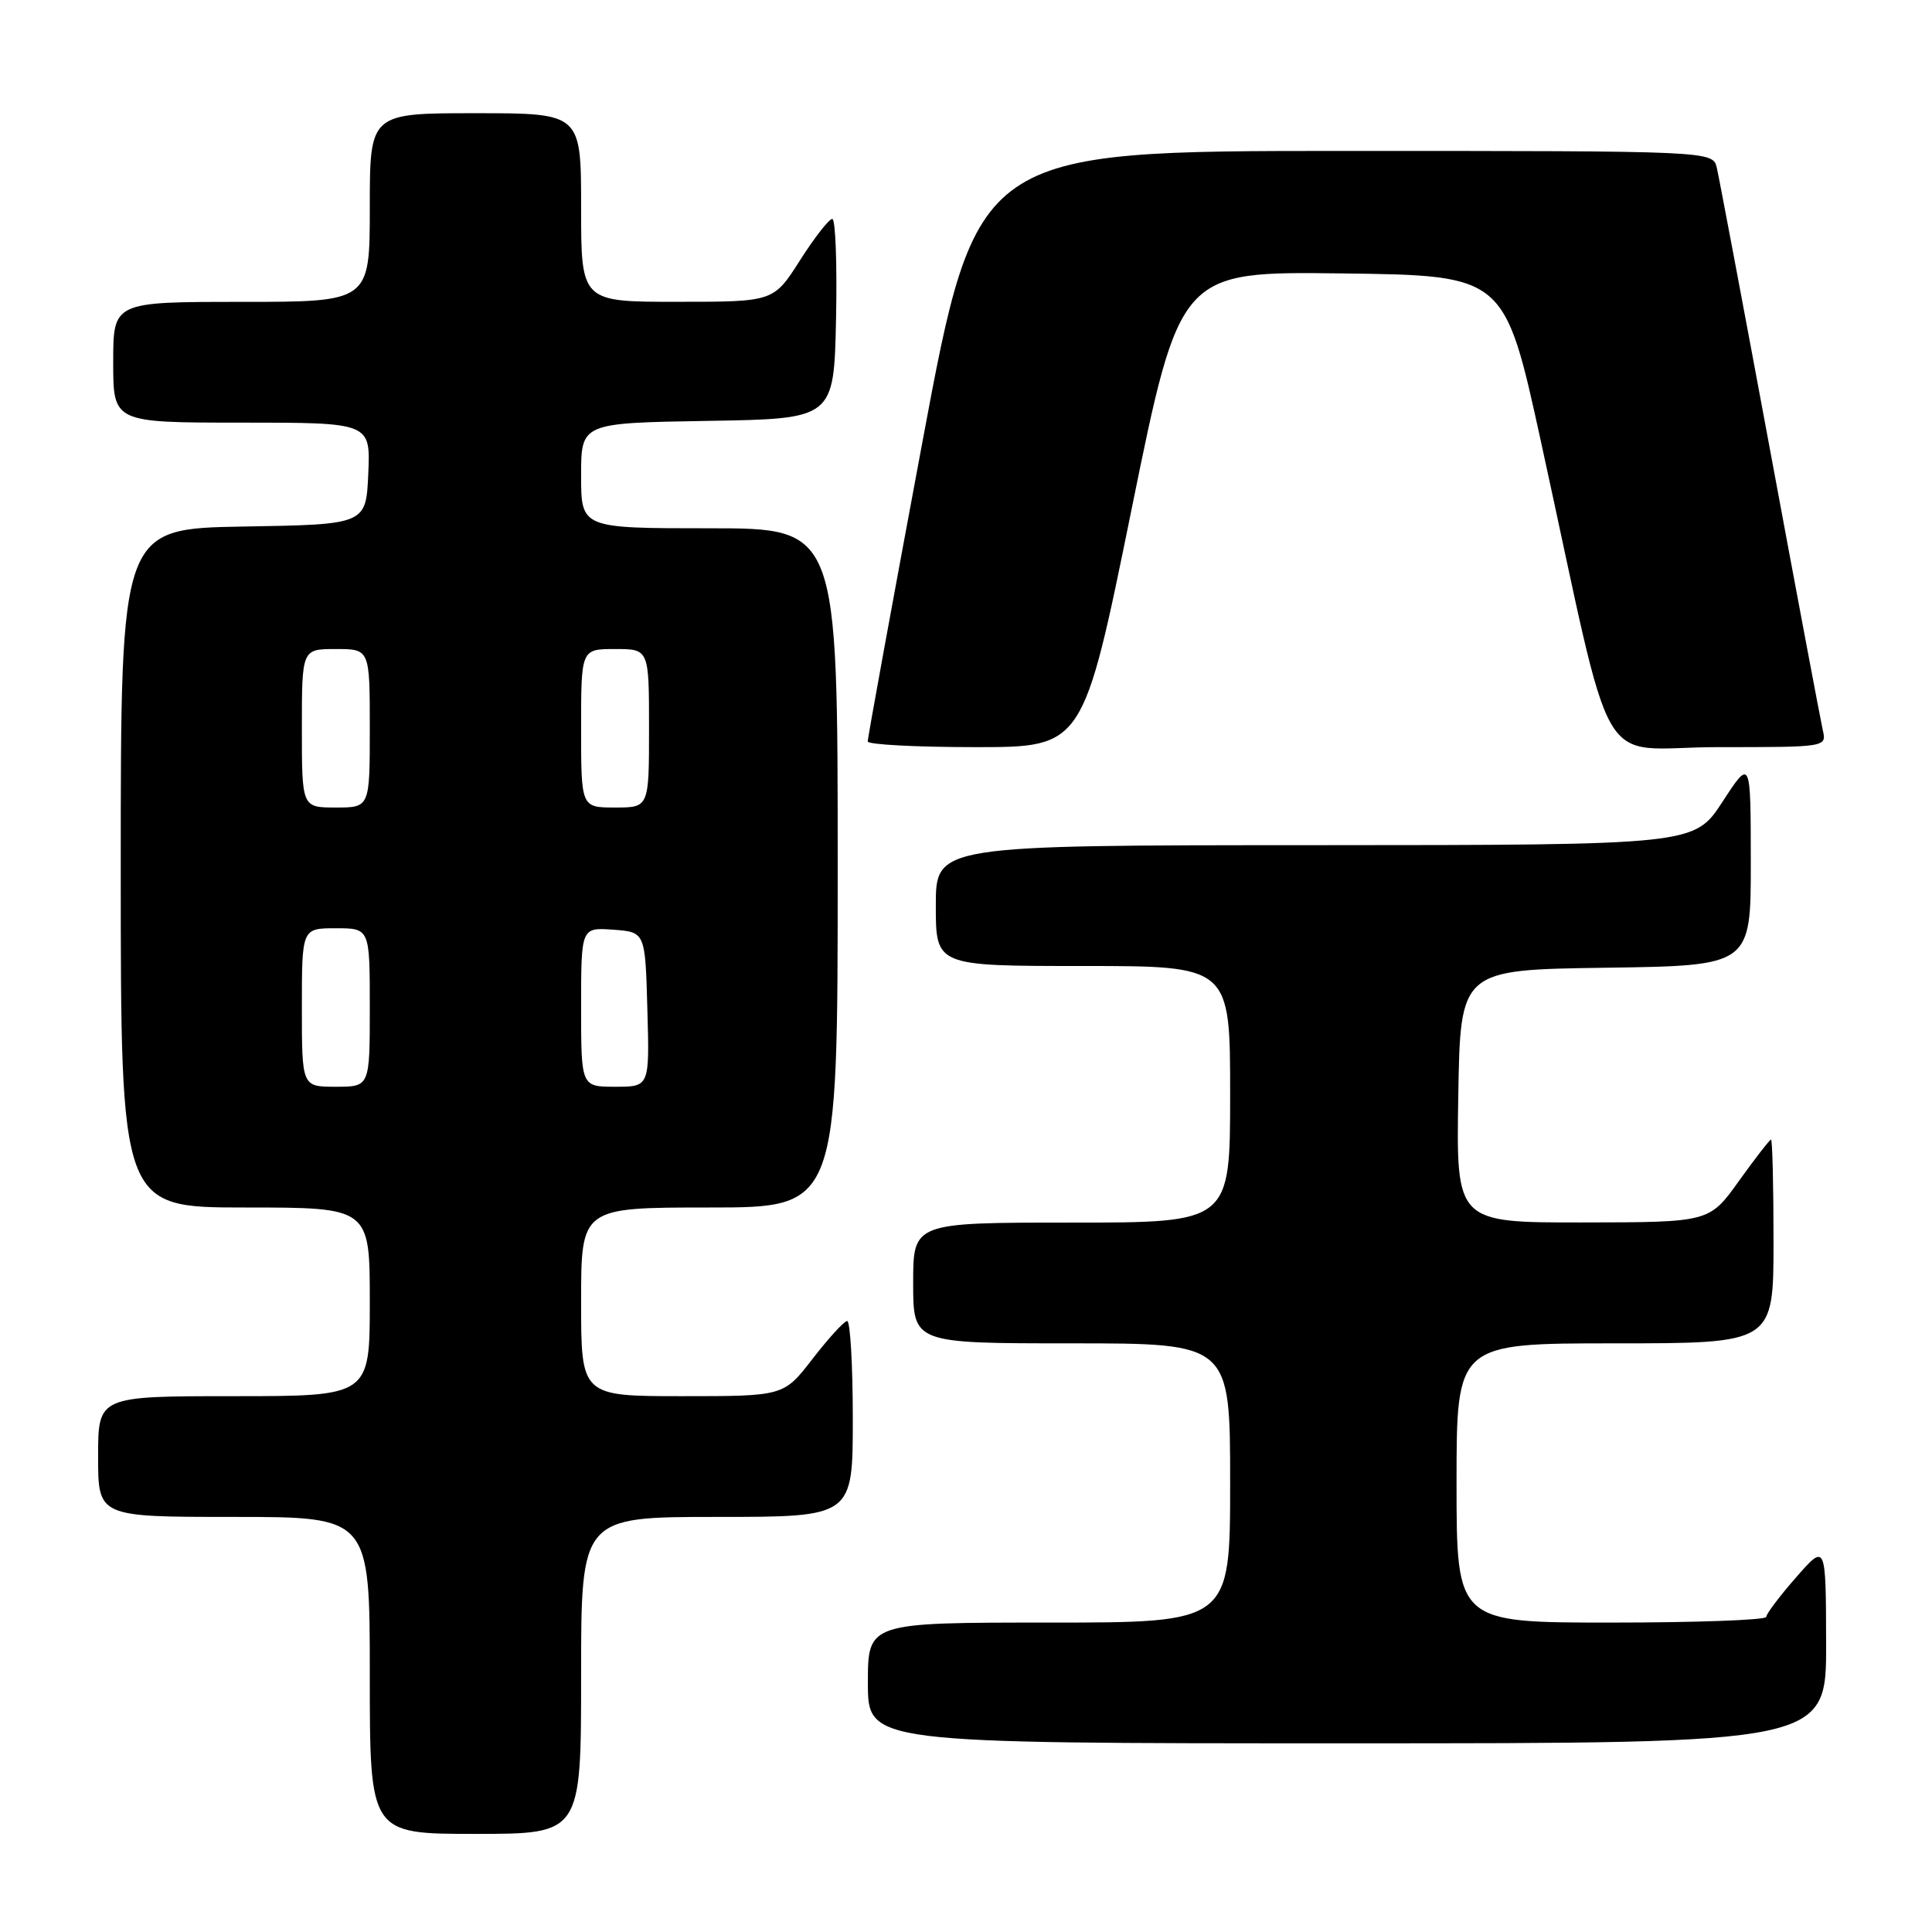 <?xml version="1.0" encoding="UTF-8" standalone="no"?>
<!DOCTYPE svg PUBLIC "-//W3C//DTD SVG 1.1//EN" "http://www.w3.org/Graphics/SVG/1.1/DTD/svg11.dtd" >
<svg xmlns="http://www.w3.org/2000/svg" xmlns:xlink="http://www.w3.org/1999/xlink" version="1.1" viewBox="0 0 256 256">
 <g >
 <path fill="currentColor"
d=" M 77.00 222.00 C 77.00 201.00 77.00 201.00 95.00 201.00 C 113.00 201.00 113.00 201.00 113.00 188.00 C 113.00 180.85 112.66 175.02 112.25 175.04 C 111.84 175.07 109.78 177.32 107.68 180.04 C 103.85 185.00 103.85 185.00 90.43 185.00 C 77.00 185.00 77.00 185.00 77.00 172.50 C 77.00 160.00 77.00 160.00 94.00 160.00 C 111.00 160.00 111.00 160.00 111.00 115.00 C 111.00 70.00 111.00 70.00 94.00 70.00 C 77.00 70.00 77.00 70.00 77.00 63.02 C 77.00 56.05 77.00 56.05 93.75 55.77 C 110.50 55.50 110.50 55.50 110.78 42.25 C 110.93 34.96 110.71 29.00 110.28 29.01 C 109.85 29.01 107.92 31.48 106.00 34.50 C 102.50 39.99 102.50 39.99 89.75 39.99 C 77.00 40.00 77.00 40.00 77.00 27.50 C 77.00 15.00 77.00 15.00 63.00 15.00 C 49.00 15.00 49.00 15.00 49.00 27.50 C 49.00 40.00 49.00 40.00 32.00 40.00 C 15.00 40.00 15.00 40.00 15.00 48.00 C 15.00 56.00 15.00 56.00 32.05 56.00 C 49.09 56.00 49.09 56.00 48.80 62.75 C 48.50 69.50 48.50 69.50 32.25 69.77 C 16.00 70.05 16.00 70.05 16.00 115.02 C 16.00 160.00 16.00 160.00 32.50 160.00 C 49.00 160.00 49.00 160.00 49.00 172.50 C 49.00 185.00 49.00 185.00 31.00 185.00 C 13.00 185.00 13.00 185.00 13.00 193.00 C 13.00 201.00 13.00 201.00 31.00 201.00 C 49.00 201.00 49.00 201.00 49.00 222.00 C 49.00 243.00 49.00 243.00 63.00 243.00 C 77.00 243.00 77.00 243.00 77.00 222.00 Z  M 241.97 217.75 C 241.94 204.50 241.94 204.50 238.00 209.00 C 235.83 211.47 234.05 213.84 234.03 214.25 C 234.01 214.66 224.78 215.00 213.50 215.00 C 193.00 215.00 193.00 215.00 193.00 196.50 C 193.00 178.00 193.00 178.00 214.00 178.00 C 235.00 178.00 235.00 178.00 235.00 164.50 C 235.00 157.07 234.85 151.00 234.67 151.00 C 234.50 151.00 232.58 153.47 230.42 156.48 C 226.50 161.96 226.50 161.96 209.73 161.98 C 192.95 162.00 192.95 162.00 193.23 145.25 C 193.50 128.50 193.50 128.50 212.75 128.23 C 232.00 127.96 232.00 127.96 231.99 114.23 C 231.98 100.50 231.98 100.50 228.24 106.24 C 224.50 111.97 224.50 111.97 174.25 111.99 C 124.00 112.00 124.00 112.00 124.00 120.00 C 124.00 128.00 124.00 128.00 143.50 128.00 C 163.00 128.00 163.00 128.00 163.00 145.00 C 163.00 162.00 163.00 162.00 142.00 162.00 C 121.00 162.00 121.00 162.00 121.00 170.00 C 121.00 178.00 121.00 178.00 142.00 178.00 C 163.00 178.00 163.00 178.00 163.00 196.50 C 163.00 215.00 163.00 215.00 139.00 215.00 C 115.00 215.00 115.00 215.00 115.00 223.00 C 115.00 231.00 115.00 231.00 178.50 231.00 C 242.00 231.00 242.00 231.00 241.97 217.75 Z  M 149.94 67.48 C 156.35 35.96 156.35 35.96 177.86 36.23 C 199.37 36.50 199.37 36.50 204.18 58.50 C 214.18 104.22 211.16 99.00 227.60 99.00 C 242.04 99.00 242.04 99.00 241.53 96.75 C 241.25 95.51 238.09 78.75 234.52 59.50 C 230.94 40.25 227.78 23.49 227.49 22.25 C 226.96 20.00 226.96 20.00 178.19 20.00 C 129.42 20.00 129.42 20.00 122.19 58.75 C 118.21 80.06 114.96 97.84 114.98 98.25 C 114.99 98.66 121.42 99.00 129.27 99.00 C 143.53 99.00 143.53 99.00 149.94 67.48 Z  M 40.00 133.50 C 40.00 123.00 40.00 123.00 44.50 123.00 C 49.00 123.00 49.00 123.00 49.00 133.50 C 49.00 144.00 49.00 144.00 44.50 144.00 C 40.00 144.00 40.00 144.00 40.00 133.50 Z  M 77.00 133.44 C 77.00 122.89 77.00 122.89 81.25 123.19 C 85.50 123.50 85.50 123.50 85.78 133.75 C 86.07 144.00 86.07 144.00 81.53 144.00 C 77.00 144.00 77.00 144.00 77.00 133.44 Z  M 40.00 96.50 C 40.00 86.00 40.00 86.00 44.50 86.00 C 49.00 86.00 49.00 86.00 49.00 96.50 C 49.00 107.00 49.00 107.00 44.50 107.00 C 40.00 107.00 40.00 107.00 40.00 96.50 Z  M 77.00 96.50 C 77.00 86.00 77.00 86.00 81.50 86.00 C 86.00 86.00 86.00 86.00 86.00 96.50 C 86.00 107.00 86.00 107.00 81.50 107.00 C 77.00 107.00 77.00 107.00 77.00 96.50 Z "/>
</g>
</svg>